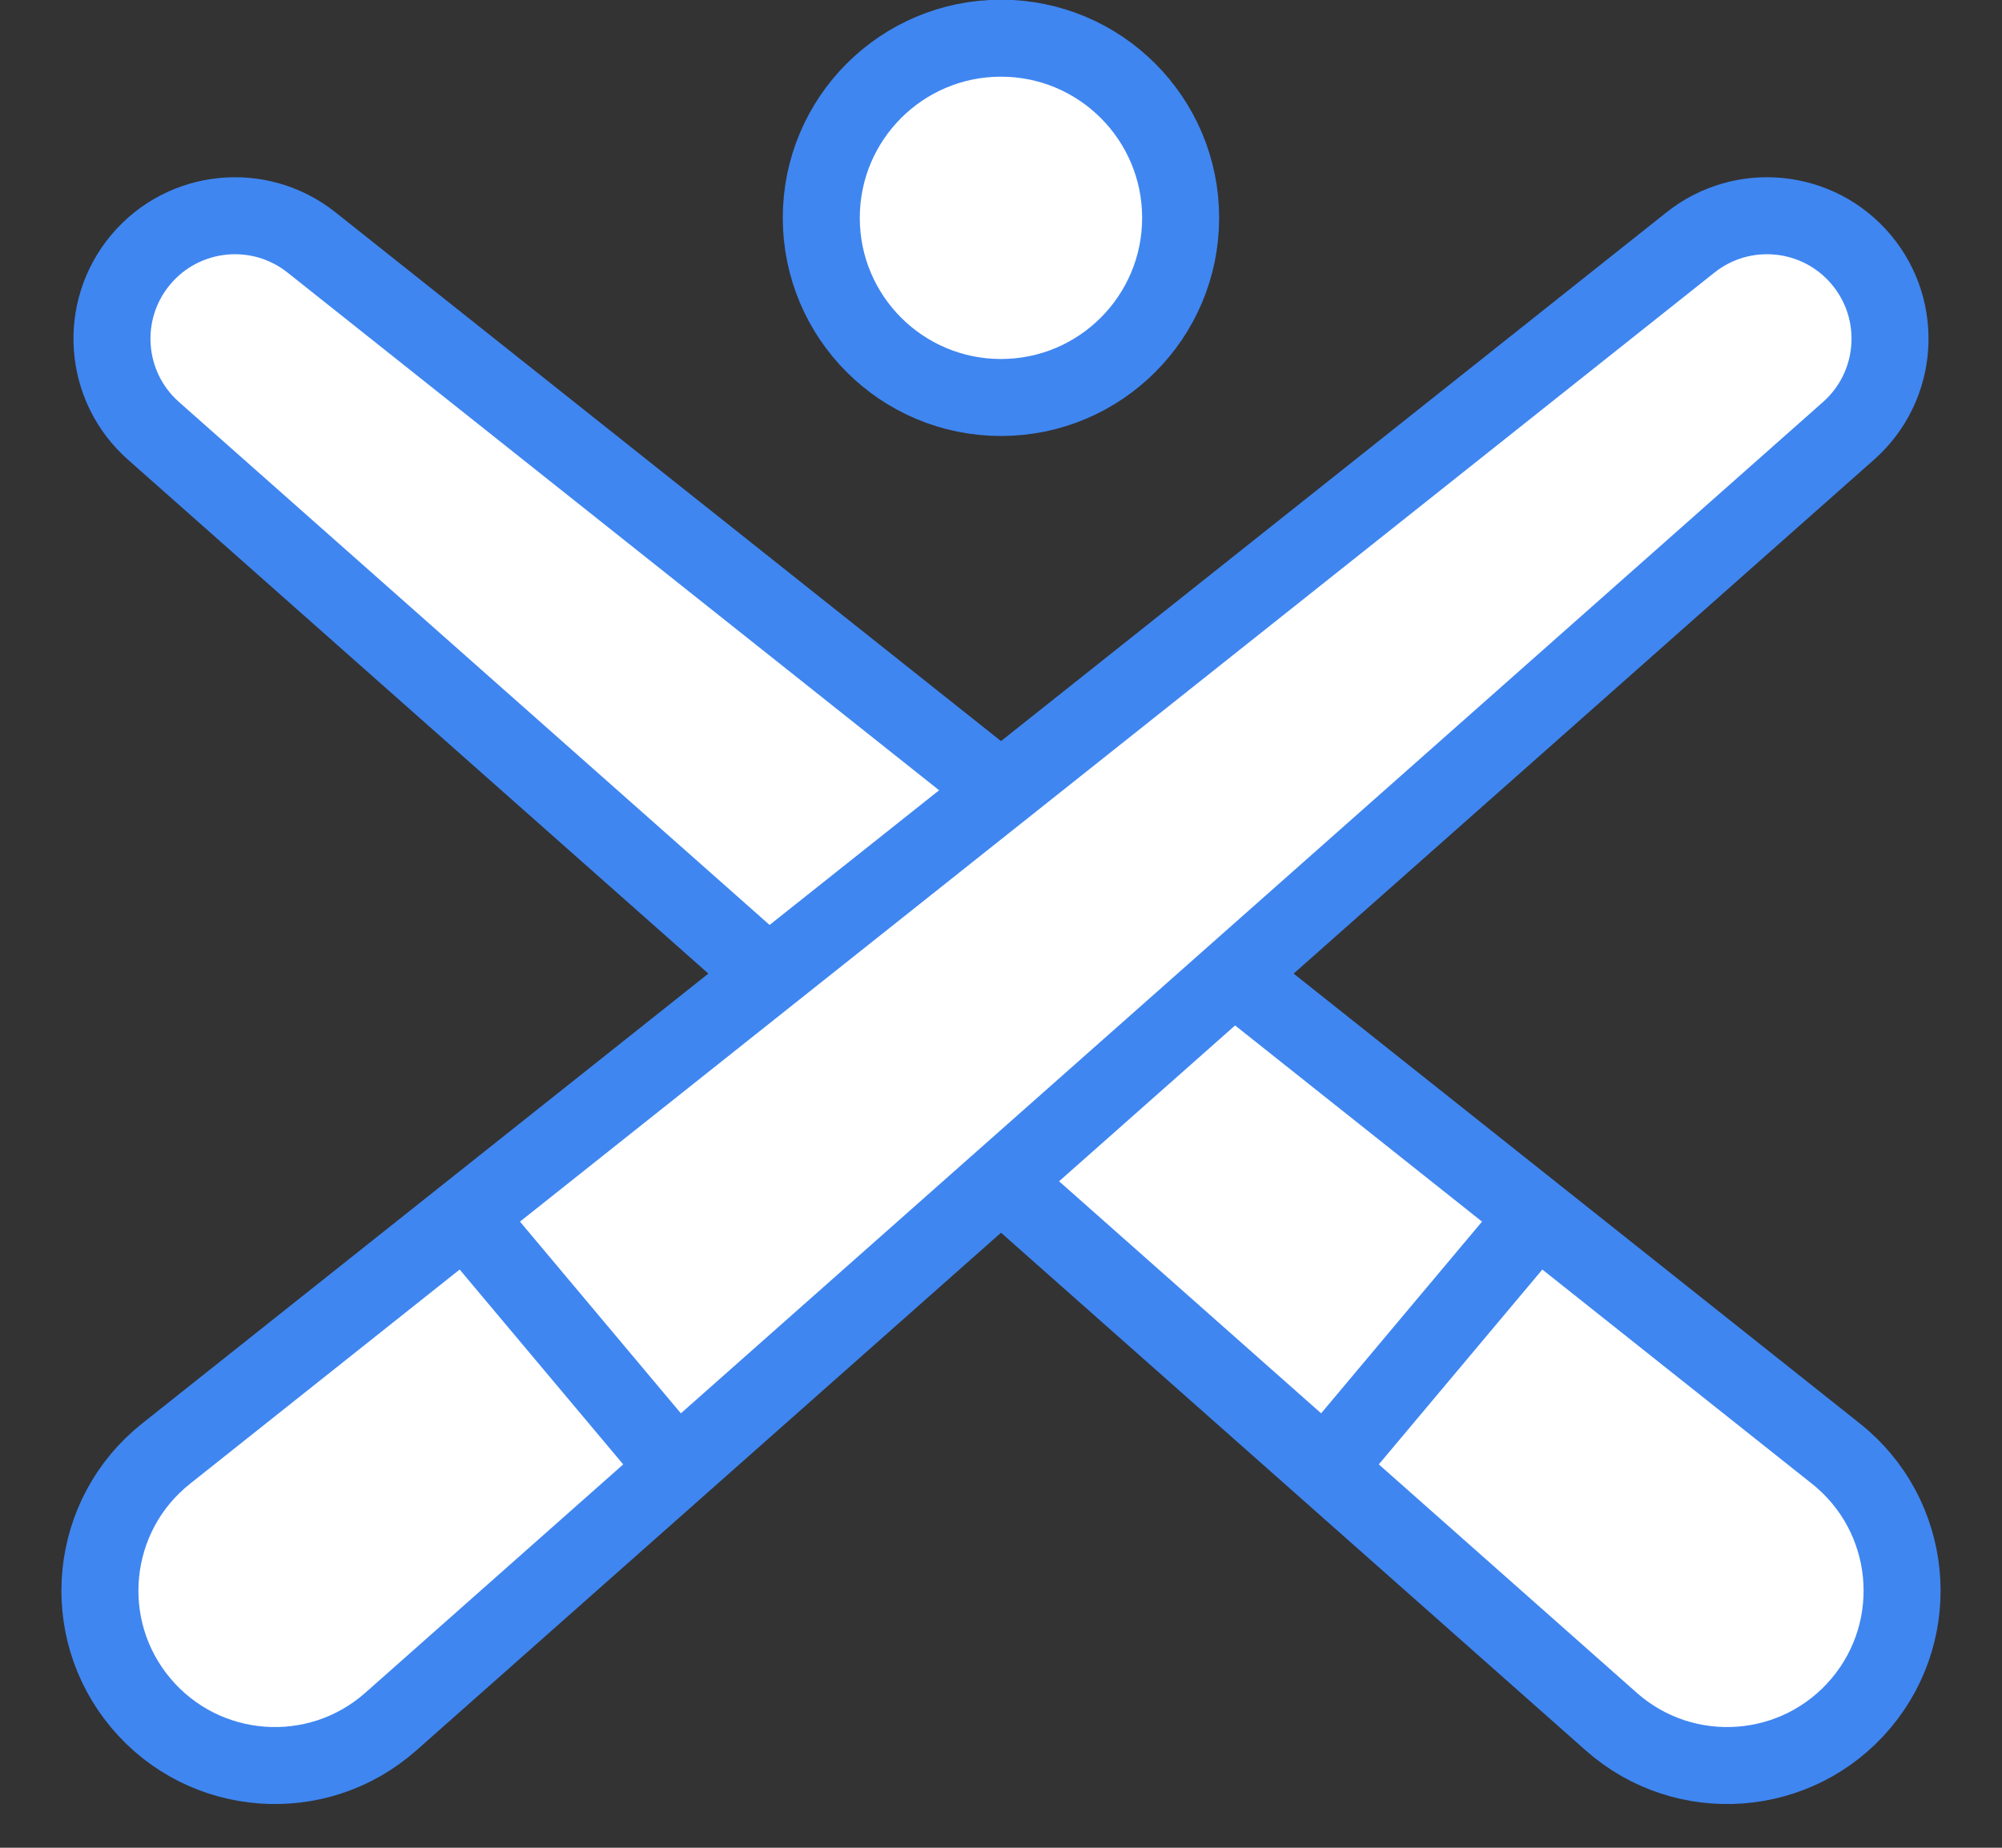 <svg width="52" height="48" viewBox="0 0 52 48" fill="none" xmlns="http://www.w3.org/2000/svg">
<rect x="0" y="0" width="52" height="48" fill="#333333" stroke="none"/>
<g id="&#235;&#139;&#185;&#234;&#181;&#172;">
<circle id="Ellipse 5444" cx="25.999" cy="5.659" r="4.667" fill="white" stroke="#3F86F1" stroke-width="2"/>
<g id="Group 1321316812">
<path id="Rectangle 34624910" d="M3.985 11.191C2.689 10.043 2.543 8.072 3.656 6.745C4.769 5.419 6.736 5.221 8.091 6.298L47.688 37.763C49.69 39.354 49.985 42.283 48.342 44.241C46.698 46.2 43.763 46.418 41.849 44.722L3.985 11.191Z" fill="white" stroke="#3F86F1" stroke-width="2"/>
<path id="Vector 2738" d="M40.171 31.292L34.172 38.441" stroke="#3F86F1" stroke-width="2"/>
</g>
<g id="Group 1321316814">
<path id="Rectangle 34624910_2" d="M48.015 11.191C49.311 10.043 49.457 8.072 48.344 6.745C47.231 5.419 45.264 5.221 43.909 6.298L4.312 37.763C2.31 39.354 2.015 42.283 3.658 44.241C5.302 46.2 8.237 46.418 10.152 44.722L48.015 11.191Z" fill="white" stroke="#3F86F1" stroke-width="2"/>
<path id="Vector 2738_2" d="M11.829 31.292L17.828 38.441" stroke="#3F86F1" stroke-width="2"/>
</g>
</g>
</svg>
